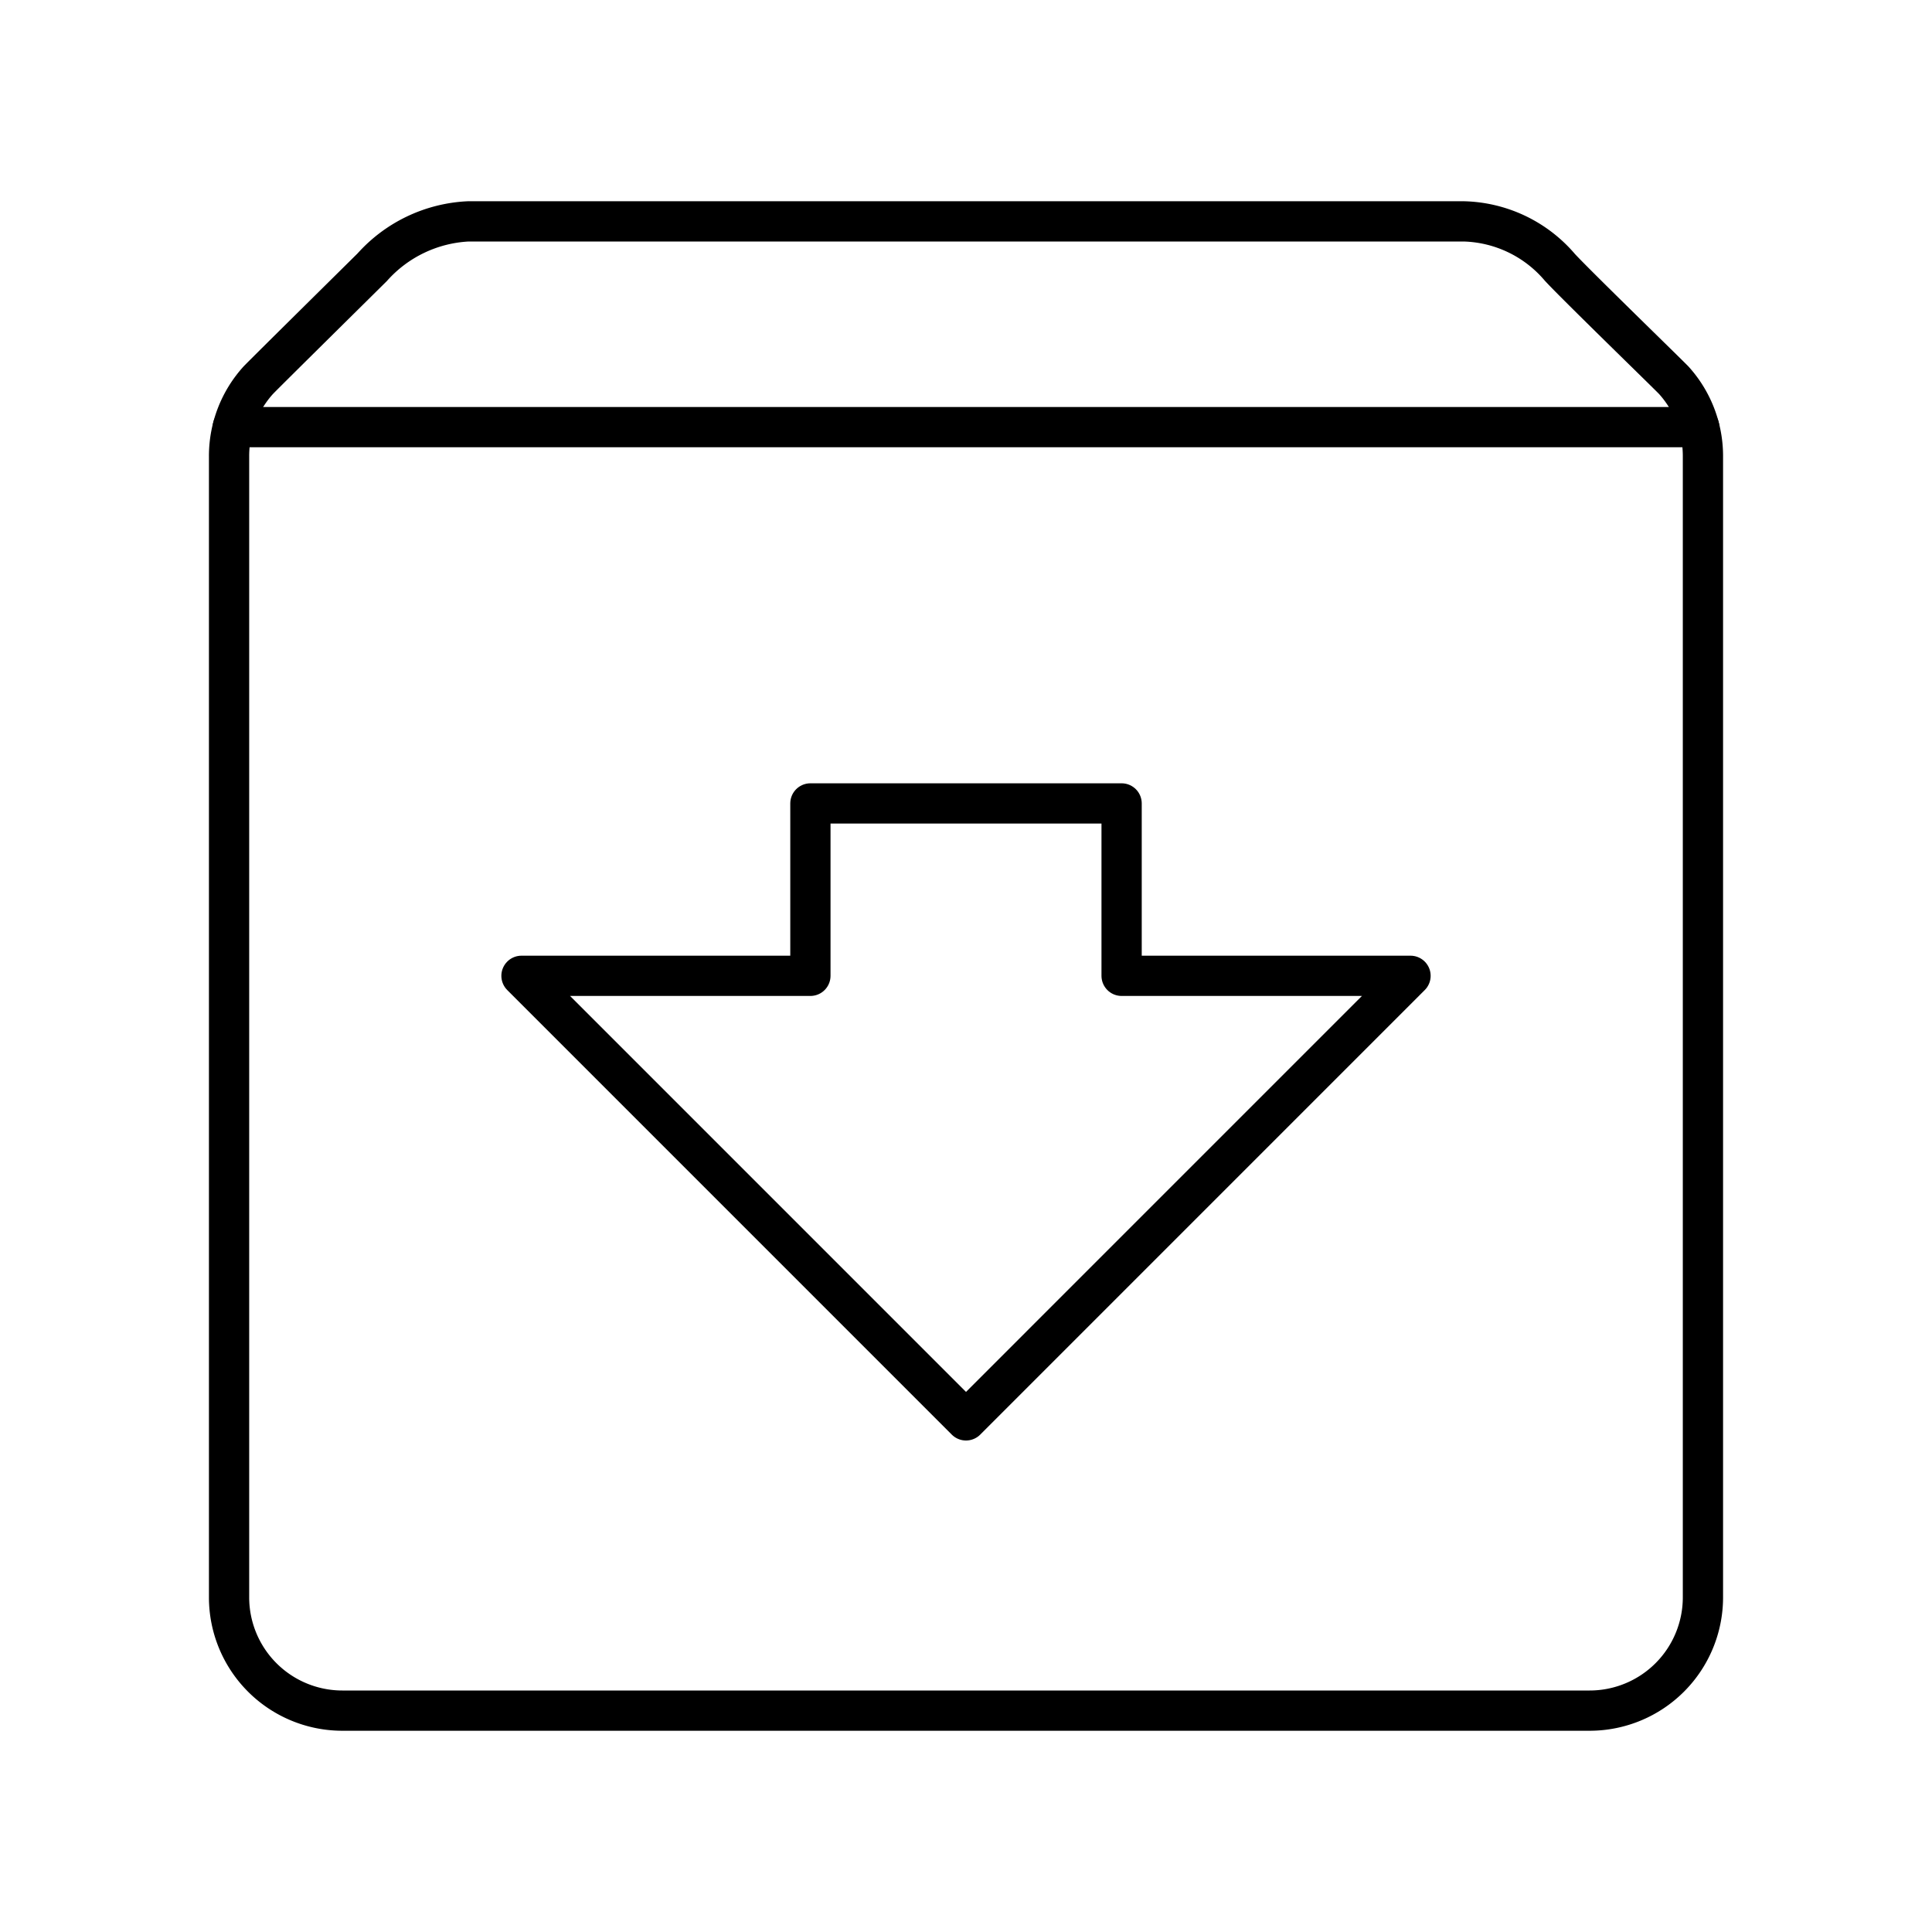 <svg viewBox="0 0 48 48" xmlns="http://www.w3.org/2000/svg"><g fill="none" stroke="#000" stroke-linecap="round" stroke-linejoin="round"><path d="m9.247 6.64c-.382.379-2.732 2.699-2.822 2.798h-.001a2.806 2.806 0 0 0 -.733 1.894v28.354a2.815 2.815 0 0 0 2.814 2.814h30.99a2.815 2.815 0 0 0 2.814-2.814v-28.354a2.806 2.806 0 0 0 -.733-1.894h-.001c-.09-.099-2.46-2.401-2.822-2.798a3.237 3.237 0 0 0 -2.387-1.14h-24.732a3.417 3.417 0 0 0 -2.387 1.14z"/><path d="m5.784 10.612h36.432"/><path d="m27.866 24.244h7.178l-11.044 11.045-11.044-11.045h7.178v-4.283h7.732z"/></g></svg>